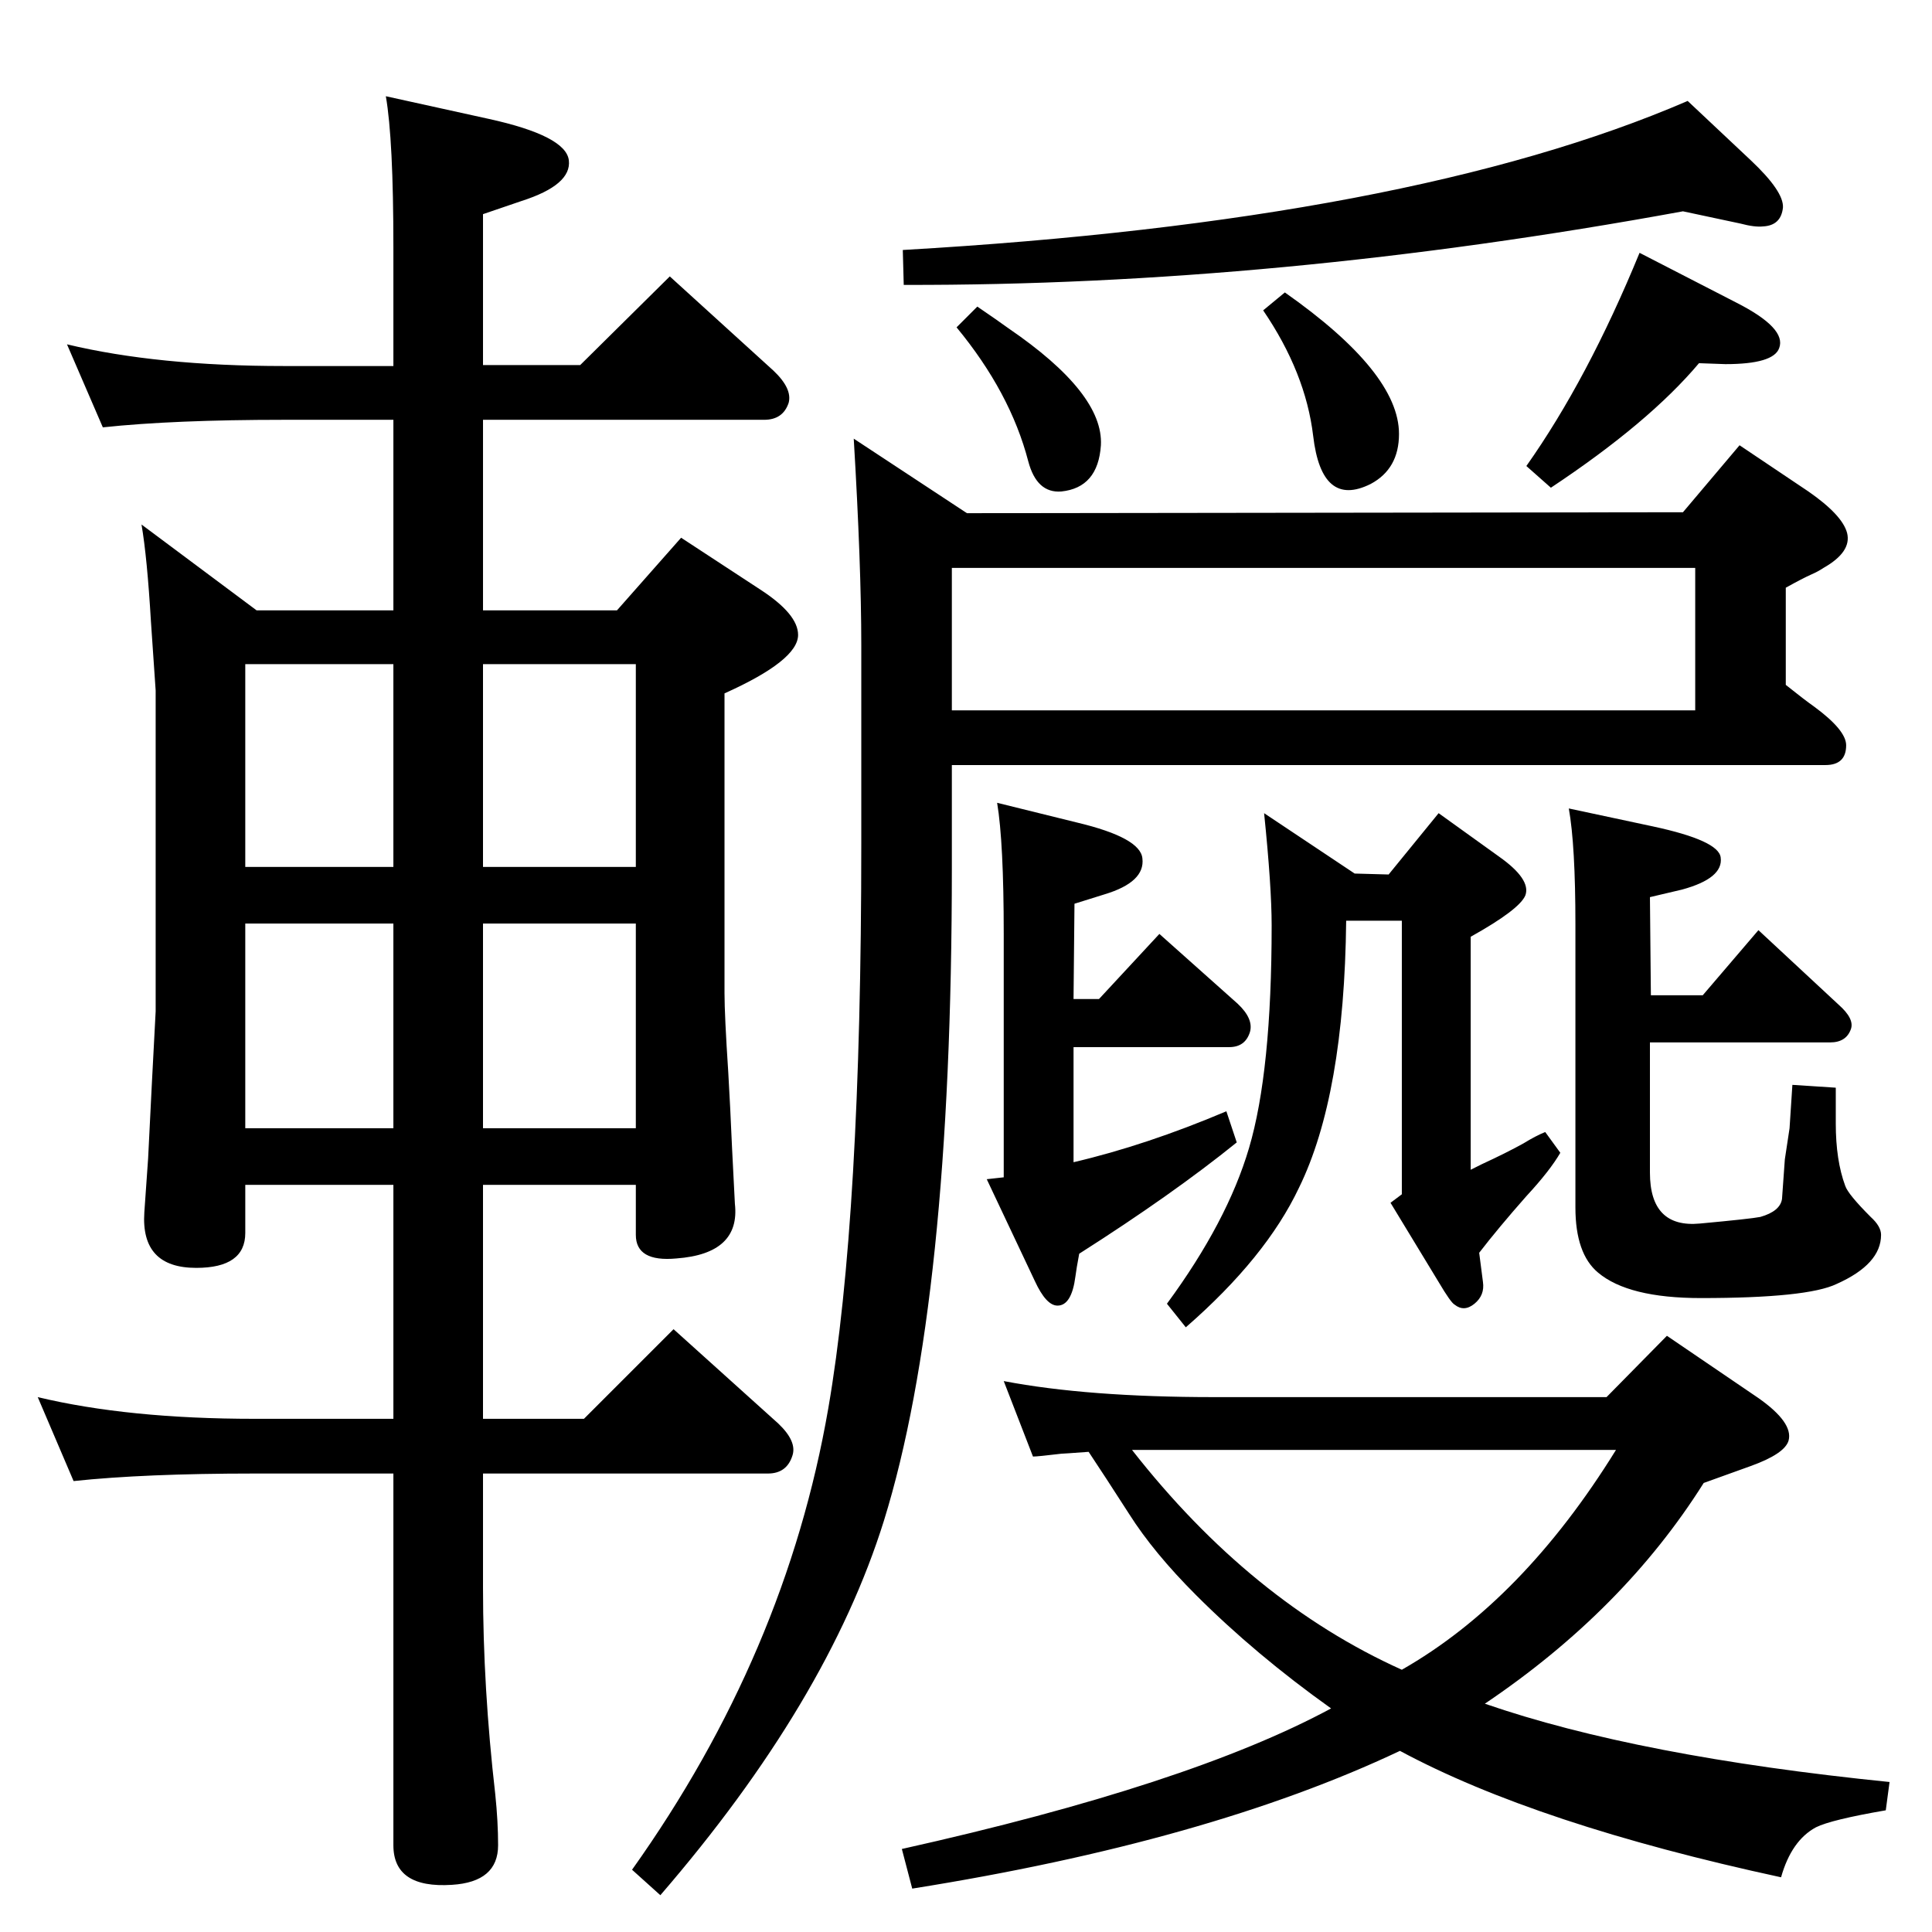 <?xml version="1.0" standalone="no"?>
<!DOCTYPE svg PUBLIC "-//W3C//DTD SVG 1.1//EN" "http://www.w3.org/Graphics/SVG/1.1/DTD/svg11.dtd" >
<svg xmlns="http://www.w3.org/2000/svg" xmlns:xlink="http://www.w3.org/1999/xlink" version="1.1" viewBox="0 0 2048 2048">
  <g transform="matrix(1 0 0 -1 0 2048)">
   <path fill="currentColor"
d="M1663 1191l89 -19q70 -15 72 -33q3 -22 -41 -34l-34 -8l1 -104h55l59 69l85 -79q17 -15 13 -26q-5 -14 -22 -14h-191v-138q0 -59 53 -54q54 5 64 7q21 6 23 19l3 42l5 33l3 46l46 -3v-38q0 -39 10 -66q3 -9 27 -33q11 -10 11 -19q0 -31 -47 -52q-31 -15 -144 -15
q-77 0 -109 27q-24 20 -24 69v300q0 84 -7 123zM1574 242q162 -56 429 -83l-4 -30q-58 -10 -74 -18q-26 -14 -37 -53q-259 56 -404 134q-203 -96 -517 -146l-11 42q305 68 455 149q-80 57 -143 120q-45 45 -71 86q-27 42 -43 66q-27 -2 -29 -2q-25 -3 -30 -3l-31 80
q89 -17 223 -17h416l64 65l97 -66q37 -26 32 -45q-4 -14 -40 -27l-50 -18q-85 -135 -232 -234zM1200 511q126 -161 286 -233q128 73 227 233h-493h-20zM700 39l-30 27q163 229 208 489q35 202 35 599v210q0 85 -8 219l120 -79l759 1l60 71l73 -49q36 -25 41 -44
q5 -20 -25 -37q-6 -4 -13 -7q-9 -4 -27 -14v-103q20 -16 30 -23q34 -25 34 -41q0 -21 -22 -21h-926v-109q0 -460 -72 -692q-60 -192 -237 -397zM1009 1446v-151h788v151h-788zM1784 1824q-431 -79 -826 -78l-1 37q538 31 832 158l67 -63q35 -33 34 -50q-2 -19 -21 -20
q-9 -1 -24 3zM1036 1723q22 -15 33 -23q101 -69 98 -124q-3 -45 -42 -49q-26 -2 -35 32q-19 73 -76 142zM1362 1738q121 -85 121 -150q0 -37 -30 -53q-52 -26 -61 51q-8 67 -53 133zM1738 1780l103 -53q53 -27 45 -48q-6 -17 -57 -17l-28 1q-53 -63 -157 -132l-26 23
q65 92 120 226zM1138 938v-122q77 18 162 54l11 -33q-68 -55 -167 -118q-3 -16 -4 -24q-4 -31 -19 -31q-12 0 -24 26l-51 108l18 2v258q0 97 -7 139l85 -21q67 -16 69 -38q3 -25 -40 -38l-32 -10l-1 -101h27l64 69l83 -74q17 -16 13 -30q-5 -16 -22 -16h-165zM1340 1186
l96 -64l36 -1l53 65l64 -46q34 -24 28 -41q-6 -15 -58 -44v-247l12 6q26 12 44 22q13 8 23 12l16 -22q-11 -19 -36 -46q-30 -34 -50 -60l4 -31q2 -14 -9 -23t-21 -1q-4 2 -17 24l-51 84l12 9v290h-59q-2 -185 -50 -283q-35 -74 -120 -148l-20 25q64 87 87 165q24 81 24 236
q0 41 -8 119zM674 792h-162v-248h107l95 95l111 -100q20 -19 15 -34q-6 -19 -26 -19h-302v-121q0 -106 13 -219q3 -29 3 -54q0 -39 -49 -42q-62 -4 -62 42v394h-147q-117 0 -192 -8l-38 89q96 -23 230 -23h147v248h-157v-51q0 -37 -52 -37q-59 0 -55 59l4 57l4 80l4 76v340
l-5 73q-4 68 -10 103l122 -91h145v202h-116q-117 0 -192 -8l-38 88q96 -23 230 -23h116v126q0 114 -8 160l109 -24q82 -18 85 -44t-50 -43l-41 -14v-160h103l95 94l110 -100q20 -19 16 -34q-6 -18 -26 -18h-298v-202h142l68 77l84 -55q40 -26 40 -48q0 -27 -78 -62v-318
q0 -23 4 -84q2 -34 4 -80q2 -40 3 -59q6 -53 -62 -58q-43 -4 -43 25v53zM417 1129v215h-157v-215h157zM674 1129v215h-162v-215h162zM674 852v217h-162v-217h162zM417 852v217h-157v-217h157z" />
  </g>

</svg>
